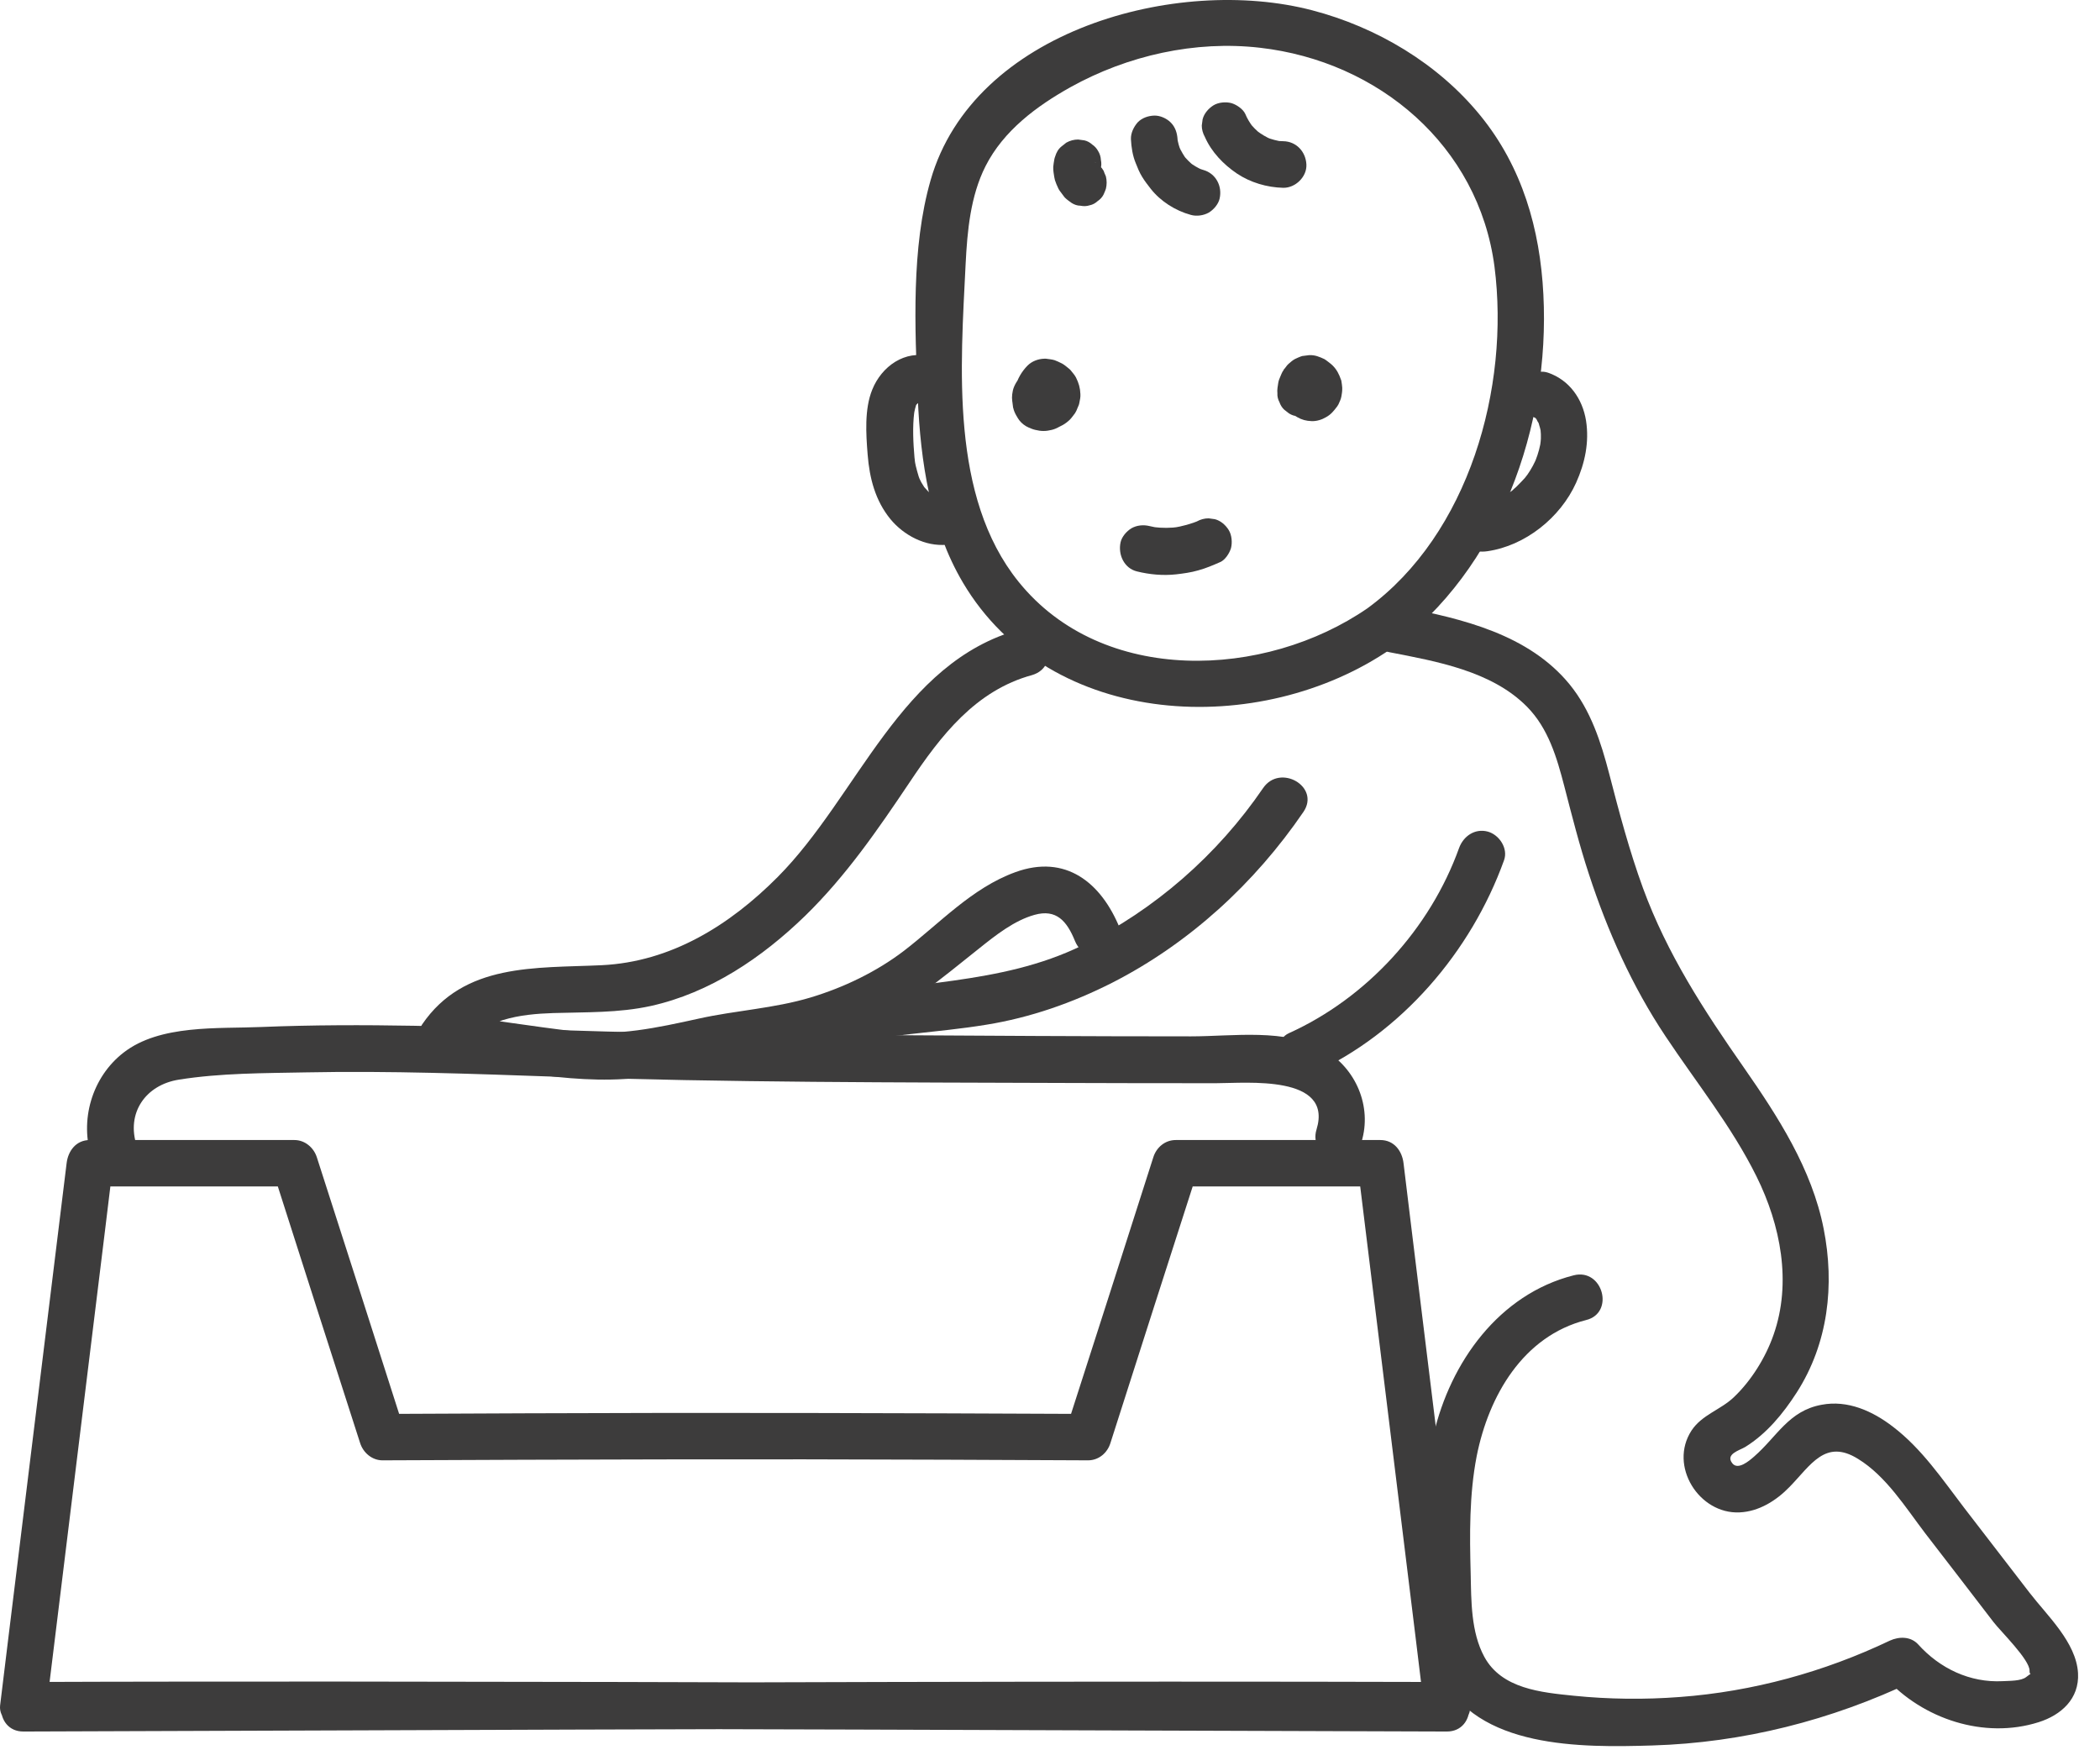 <svg width="84" height="70" viewBox="0 0 84 70" fill="none" xmlns="http://www.w3.org/2000/svg">
<g clip-path="url(#clip0_354_773)">
<path d="M57.874 67.377C43.1 67.327 28.334 67.261 13.56 67.252C9.351 67.252 5.15 67.252 0.941 67.269C1.255 67.585 1.562 67.893 1.869 68.201C2.648 61.883 3.418 55.557 4.197 49.24C4.305 48.332 4.421 47.425 4.528 46.518C4.214 46.834 3.907 47.142 3.6 47.45C6.327 47.45 9.061 47.45 11.787 47.45C11.489 47.217 11.19 46.992 10.892 46.759C12.06 50.413 13.229 54.067 14.405 57.713C14.53 58.105 14.886 58.404 15.3 58.404C22.799 58.371 30.298 58.346 37.797 58.379C39.703 58.388 41.617 58.396 43.522 58.404C43.945 58.404 44.293 58.113 44.417 57.713C45.586 54.059 46.754 50.405 47.93 46.759C47.632 46.992 47.334 47.217 47.035 47.45C49.762 47.45 52.496 47.45 55.222 47.45C54.907 47.134 54.601 46.826 54.294 46.518C55.073 52.836 55.844 59.162 56.623 65.479C56.73 66.387 56.846 67.294 56.954 68.201C57.269 67.885 57.575 67.577 57.882 67.269C43.067 67.227 28.243 67.286 13.428 67.336C9.268 67.352 5.108 67.361 0.941 67.377C-0.261 67.377 -0.261 69.258 0.941 69.25C15.714 69.2 30.48 69.134 45.254 69.125C49.463 69.125 53.664 69.125 57.874 69.142C58.329 69.142 58.868 68.709 58.802 68.21C58.023 61.892 57.252 55.566 56.473 49.248C56.366 48.341 56.249 47.433 56.142 46.526C56.084 46.027 55.761 45.594 55.214 45.594C52.488 45.594 49.753 45.594 47.027 45.594C46.605 45.594 46.257 45.885 46.132 46.285C44.964 49.939 43.796 53.593 42.619 57.239C42.917 57.006 43.216 56.781 43.514 56.548C36.015 56.515 28.516 56.49 21.018 56.523C19.112 56.531 17.198 56.54 15.292 56.548C15.59 56.781 15.889 57.006 16.187 57.239C15.018 53.585 13.85 49.931 12.674 46.285C12.549 45.893 12.193 45.594 11.779 45.594C9.053 45.594 6.318 45.594 3.592 45.594C3.045 45.594 2.722 46.027 2.664 46.526C1.885 52.844 1.115 59.17 0.336 65.488C0.228 66.395 0.112 67.302 0.004 68.21C-0.054 68.709 0.485 69.15 0.932 69.142C15.748 69.1 30.571 69.159 45.387 69.209C49.546 69.225 53.706 69.233 57.874 69.25C59.075 69.25 59.075 67.377 57.874 67.377Z" fill="#3D3C3C"/>
<path d="M5.473 45.835C5.034 44.511 5.829 43.387 7.155 43.179C8.821 42.913 10.569 42.921 12.251 42.888C15.59 42.821 18.93 42.946 22.269 43.063C29.088 43.296 35.924 43.288 42.743 43.312C44.716 43.321 46.688 43.321 48.66 43.321C49.853 43.321 53.333 42.971 52.662 45.169C52.306 46.326 54.112 46.817 54.46 45.668C54.891 44.253 54.236 42.721 52.96 41.989C51.427 41.115 49.323 41.448 47.641 41.448C43.498 41.448 39.346 41.423 35.203 41.398C31.027 41.365 26.851 41.348 22.675 41.207C18.607 41.065 14.53 40.907 10.461 41.073C8.721 41.148 6.401 40.965 4.943 42.097C3.675 43.079 3.17 44.811 3.675 46.334C4.056 47.466 5.863 46.983 5.473 45.835Z" fill="#3D3C3C"/>
<path d="M54.7 24.326C50.607 27.148 44.102 27.439 40.738 23.261C37.996 19.856 38.426 14.646 38.625 10.559C38.692 9.235 38.816 7.845 39.421 6.646C40.142 5.223 41.468 4.241 42.826 3.483C45.105 2.218 47.806 1.611 50.4 1.91C55.139 2.451 59.141 5.822 59.779 10.659C60.401 15.503 58.76 21.355 54.7 24.326C53.739 25.026 54.667 26.657 55.645 25.941C59.987 22.77 62.008 17.043 61.735 11.774C61.602 9.16 60.89 6.68 59.216 4.624C57.517 2.535 55.065 1.086 52.488 0.412C47.077 -1.003 38.94 1.219 37.225 7.204C36.446 9.909 36.595 13.114 36.711 15.911C36.819 18.45 37.209 21.088 38.518 23.302C42.006 29.196 50.425 29.545 55.653 25.941C56.623 25.267 55.686 23.644 54.7 24.326Z" fill="#3D3C3C"/>
<path d="M45.478 22.853C45.983 22.978 46.522 23.028 47.044 22.97C47.342 22.936 47.64 22.895 47.93 22.811C48.237 22.728 48.527 22.603 48.809 22.479C49.008 22.395 49.181 22.121 49.24 21.921C49.297 21.696 49.273 21.396 49.148 21.197C49.024 20.997 48.825 20.822 48.593 20.764C48.51 20.756 48.428 20.739 48.345 20.73C48.179 20.73 48.022 20.772 47.872 20.855C47.839 20.872 47.806 20.88 47.781 20.897C47.856 20.864 47.93 20.83 48.005 20.805C47.657 20.947 47.292 21.055 46.919 21.105C47.002 21.097 47.085 21.08 47.168 21.072C46.828 21.122 46.489 21.122 46.141 21.08C46.223 21.088 46.306 21.105 46.389 21.113C46.248 21.097 46.116 21.072 45.975 21.038C45.735 20.98 45.469 21.005 45.254 21.13C45.063 21.247 44.873 21.463 44.823 21.688C44.715 22.179 44.964 22.728 45.478 22.853Z" fill="#3D3C3C"/>
<path d="M45.237 5.564C45.254 5.889 45.304 6.222 45.428 6.521C45.503 6.713 45.577 6.896 45.685 7.071C45.784 7.237 45.909 7.395 46.025 7.545C46.422 8.053 47.019 8.427 47.632 8.594C47.864 8.661 48.146 8.619 48.353 8.502C48.544 8.386 48.734 8.169 48.784 7.945C48.9 7.445 48.635 6.937 48.129 6.796C48.038 6.771 47.955 6.738 47.873 6.704C47.947 6.738 48.022 6.771 48.096 6.796C47.906 6.713 47.74 6.613 47.574 6.488C47.64 6.538 47.699 6.588 47.765 6.638C47.599 6.505 47.45 6.355 47.317 6.188C47.367 6.255 47.417 6.313 47.466 6.38C47.342 6.213 47.243 6.039 47.16 5.855C47.193 5.93 47.226 6.005 47.251 6.08C47.168 5.889 47.118 5.697 47.085 5.497C47.094 5.581 47.11 5.664 47.118 5.747C47.11 5.689 47.102 5.622 47.102 5.564C47.085 5.314 47.011 5.081 46.828 4.898C46.663 4.732 46.398 4.615 46.166 4.623C45.925 4.632 45.677 4.715 45.503 4.898C45.353 5.073 45.229 5.314 45.237 5.564Z" fill="#3D3C3C"/>
<path d="M48.196 5.48C48.461 6.08 48.933 6.571 49.472 6.937C50.019 7.303 50.681 7.495 51.328 7.511C51.816 7.52 52.281 7.07 52.256 6.579C52.231 6.063 51.85 5.655 51.328 5.647C51.237 5.647 51.145 5.639 51.054 5.63C51.137 5.639 51.22 5.655 51.303 5.664C51.079 5.63 50.855 5.572 50.648 5.489C50.723 5.522 50.797 5.555 50.872 5.58C50.648 5.489 50.449 5.364 50.259 5.222C50.325 5.272 50.383 5.322 50.449 5.372C50.267 5.231 50.11 5.073 49.969 4.889C50.019 4.956 50.068 5.014 50.118 5.081C49.994 4.914 49.886 4.74 49.811 4.556C49.72 4.357 49.455 4.182 49.256 4.124C49.032 4.065 48.734 4.09 48.535 4.215C48.337 4.34 48.162 4.54 48.104 4.773C48.096 4.856 48.08 4.939 48.071 5.023C48.071 5.172 48.113 5.331 48.196 5.48Z" fill="#3D3C3C"/>
<path d="M42.238 15.594C42.23 15.578 42.221 15.569 42.213 15.553C42.246 15.628 42.279 15.703 42.304 15.777C42.296 15.761 42.296 15.744 42.288 15.727C42.296 15.811 42.313 15.894 42.321 15.977C42.321 15.961 42.321 15.944 42.321 15.919C42.313 16.002 42.296 16.085 42.288 16.169C42.288 16.144 42.296 16.119 42.313 16.094C42.279 16.169 42.246 16.244 42.221 16.319C42.23 16.294 42.246 16.269 42.263 16.252C42.213 16.319 42.163 16.377 42.114 16.443C42.13 16.427 42.147 16.41 42.163 16.393C42.097 16.443 42.039 16.493 41.973 16.543C41.989 16.527 42.006 16.518 42.031 16.51C41.956 16.543 41.882 16.576 41.807 16.602C41.824 16.593 41.84 16.593 41.857 16.585C41.774 16.593 41.691 16.61 41.608 16.618C41.625 16.618 41.641 16.618 41.666 16.618C41.583 16.61 41.501 16.593 41.418 16.585C41.426 16.585 41.434 16.585 41.434 16.593C41.36 16.56 41.285 16.526 41.211 16.502C41.227 16.51 41.244 16.518 41.26 16.527C41.194 16.477 41.136 16.427 41.07 16.377C41.086 16.393 41.103 16.402 41.111 16.418C41.061 16.352 41.012 16.294 40.962 16.227C40.97 16.244 40.978 16.26 40.987 16.277C40.954 16.202 40.92 16.127 40.896 16.052C40.904 16.077 40.912 16.094 40.912 16.119C40.904 16.035 40.887 15.952 40.879 15.869C40.879 15.902 40.879 15.936 40.879 15.969C40.887 15.886 40.904 15.802 40.912 15.719C40.904 15.752 40.896 15.794 40.879 15.827C40.912 15.752 40.945 15.678 40.97 15.603C40.954 15.636 40.937 15.661 40.92 15.686C40.97 15.619 41.02 15.561 41.07 15.495C41.053 15.519 41.036 15.536 41.012 15.553C41.078 15.503 41.136 15.453 41.202 15.403C41.186 15.419 41.169 15.428 41.144 15.436C41.219 15.403 41.293 15.37 41.368 15.345C41.351 15.353 41.335 15.353 41.31 15.361C41.393 15.353 41.476 15.336 41.559 15.328C41.542 15.328 41.525 15.328 41.509 15.328C41.592 15.336 41.675 15.353 41.757 15.361C41.749 15.361 41.733 15.353 41.724 15.353C41.94 15.569 42.155 15.786 42.379 16.011C42.371 15.977 42.362 15.944 42.362 15.911C42.371 15.994 42.387 16.077 42.395 16.16C42.387 16.069 42.387 15.977 42.395 15.894C42.387 15.977 42.371 16.06 42.362 16.144C42.379 16.052 42.395 15.969 42.428 15.886C42.395 15.961 42.362 16.035 42.337 16.11C42.371 16.027 42.42 15.952 42.47 15.877C42.42 15.944 42.371 16.002 42.321 16.069C42.346 16.035 42.371 16.011 42.404 15.977C42.18 16.069 41.965 16.16 41.741 16.252C41.766 16.252 41.799 16.252 41.824 16.252C41.741 16.244 41.658 16.227 41.575 16.219C41.617 16.227 41.658 16.235 41.691 16.252C41.617 16.219 41.542 16.185 41.467 16.16C41.509 16.177 41.55 16.202 41.583 16.235C41.517 16.185 41.459 16.135 41.393 16.085C41.426 16.119 41.459 16.144 41.492 16.185C41.443 16.119 41.393 16.06 41.343 15.994C41.368 16.027 41.385 16.06 41.409 16.102C41.376 16.027 41.343 15.952 41.318 15.877C41.335 15.919 41.343 15.952 41.351 15.994C41.343 15.911 41.327 15.827 41.318 15.744C41.327 15.777 41.327 15.819 41.318 15.852C41.327 15.769 41.343 15.686 41.351 15.603C41.343 15.653 41.335 15.694 41.318 15.736C41.351 15.661 41.385 15.586 41.409 15.511C41.393 15.553 41.368 15.586 41.343 15.619C41.393 15.553 41.443 15.495 41.492 15.428C41.467 15.461 41.434 15.495 41.393 15.528C41.459 15.478 41.517 15.428 41.583 15.378C41.55 15.403 41.509 15.428 41.467 15.444C41.542 15.411 41.617 15.378 41.691 15.353C41.658 15.37 41.625 15.378 41.583 15.386C41.666 15.378 41.749 15.361 41.832 15.353C41.824 15.353 41.815 15.353 41.807 15.353C41.89 15.361 41.973 15.378 42.056 15.386C42.031 15.378 42.006 15.378 41.989 15.37C42.064 15.403 42.139 15.436 42.213 15.461C42.188 15.453 42.163 15.436 42.147 15.419C42.213 15.469 42.271 15.519 42.337 15.569C42.321 15.553 42.296 15.536 42.279 15.511C42.329 15.578 42.379 15.636 42.428 15.703C42.404 15.678 42.387 15.644 42.379 15.611C42.412 15.686 42.445 15.761 42.47 15.836C42.453 15.794 42.445 15.752 42.437 15.711C42.445 15.794 42.462 15.877 42.47 15.961C42.462 15.911 42.462 15.861 42.47 15.811C42.462 15.894 42.445 15.977 42.437 16.06C42.445 16.019 42.453 15.977 42.47 15.936C42.437 16.011 42.404 16.085 42.379 16.16C42.395 16.127 42.412 16.094 42.428 16.069C42.379 16.135 42.329 16.194 42.279 16.26C42.296 16.235 42.313 16.219 42.337 16.202C42.271 16.252 42.213 16.302 42.147 16.352C42.163 16.335 42.188 16.327 42.213 16.31C42.139 16.343 42.064 16.377 41.989 16.402C42.014 16.393 42.039 16.385 42.064 16.377C41.981 16.385 41.898 16.402 41.815 16.41H41.824C41.559 16.252 41.285 16.102 41.02 15.944C41.053 15.994 41.078 16.044 41.103 16.102C41.07 16.027 41.036 15.952 41.012 15.877C41.045 15.961 41.07 16.052 41.086 16.144C41.078 16.06 41.061 15.977 41.053 15.894C41.061 15.977 41.061 16.069 41.053 16.152C41.061 16.069 41.078 15.986 41.086 15.902C41.086 15.919 41.078 15.936 41.078 15.952C41.161 15.811 41.235 15.678 41.318 15.536C41.31 15.544 41.293 15.561 41.285 15.569C41.351 15.519 41.409 15.469 41.476 15.419C41.459 15.436 41.434 15.444 41.418 15.453C41.492 15.419 41.567 15.386 41.641 15.361C41.608 15.37 41.583 15.378 41.55 15.386C41.633 15.378 41.716 15.361 41.799 15.353C41.766 15.353 41.733 15.353 41.708 15.353C41.791 15.361 41.873 15.378 41.956 15.386C41.923 15.378 41.898 15.37 41.865 15.361C41.94 15.395 42.014 15.428 42.089 15.453C42.064 15.444 42.039 15.428 42.014 15.411C42.081 15.461 42.139 15.511 42.205 15.561C42.188 15.544 42.172 15.528 42.155 15.511C42.205 15.578 42.255 15.636 42.304 15.703C42.288 15.686 42.279 15.661 42.271 15.644C42.304 15.719 42.337 15.794 42.362 15.869C42.354 15.844 42.346 15.819 42.337 15.786C42.346 15.869 42.362 15.952 42.371 16.035C42.371 16.011 42.371 15.977 42.371 15.952C42.362 16.035 42.346 16.119 42.337 16.202C42.346 16.169 42.354 16.144 42.362 16.11C42.329 16.185 42.296 16.26 42.271 16.335C42.288 16.302 42.296 16.277 42.321 16.252C42.271 16.319 42.221 16.377 42.172 16.443C42.188 16.418 42.205 16.402 42.23 16.385C42.163 16.435 42.105 16.485 42.039 16.535C42.056 16.518 42.081 16.51 42.097 16.502C42.023 16.535 41.948 16.568 41.873 16.593C41.89 16.585 41.907 16.585 41.915 16.576C42.039 16.552 42.139 16.493 42.23 16.41C42.329 16.343 42.412 16.26 42.47 16.144C42.536 16.035 42.578 15.919 42.578 15.794C42.603 15.669 42.602 15.544 42.561 15.419C42.487 15.195 42.346 14.978 42.13 14.862C41.907 14.745 41.658 14.704 41.409 14.77C41.393 14.779 41.376 14.779 41.368 14.787C41.285 14.82 41.194 14.854 41.111 14.895C41.02 14.953 40.929 15.02 40.862 15.095C40.796 15.161 40.746 15.236 40.697 15.311C40.688 15.328 40.68 15.336 40.672 15.353C40.664 15.37 40.655 15.378 40.647 15.395C40.606 15.478 40.564 15.569 40.539 15.661C40.539 15.678 40.531 15.686 40.531 15.703C40.514 15.794 40.498 15.894 40.49 15.986C40.49 16.002 40.49 16.019 40.49 16.035C40.498 16.119 40.514 16.219 40.523 16.294C40.523 16.302 40.523 16.31 40.531 16.319C40.572 16.51 40.705 16.743 40.854 16.876C41.012 17.026 41.194 17.142 41.409 17.192C41.641 17.251 41.84 17.251 42.072 17.192C42.279 17.142 42.478 17.018 42.627 16.876C42.669 16.834 42.752 16.726 42.785 16.676C42.851 16.576 42.868 16.527 42.884 16.435C42.901 16.335 42.917 16.235 42.926 16.135C42.934 16.085 42.934 16.044 42.934 15.994C42.934 15.869 42.909 15.736 42.892 15.611C42.884 15.561 42.876 15.511 42.859 15.469C42.826 15.353 42.768 15.236 42.718 15.12C42.694 15.07 42.669 15.028 42.644 14.987C42.561 14.845 42.453 14.737 42.313 14.654C42.163 14.57 42.014 14.529 41.84 14.529C41.608 14.554 41.451 14.57 41.244 14.695C41.235 14.704 41.227 14.704 41.219 14.712C41.153 14.762 41.07 14.82 41.012 14.879C40.962 14.92 40.929 14.978 40.896 15.02C40.862 15.07 40.813 15.112 40.788 15.17C40.738 15.261 40.697 15.361 40.664 15.453C40.655 15.478 40.647 15.495 40.647 15.519C40.622 15.619 40.614 15.727 40.606 15.836C40.606 15.861 40.606 15.886 40.606 15.911C40.614 16.019 40.63 16.119 40.647 16.227C40.655 16.252 40.655 16.277 40.664 16.294C40.697 16.393 40.738 16.485 40.788 16.576C40.846 16.685 40.92 16.785 41.02 16.868C41.086 16.926 41.169 17.001 41.252 17.043C41.293 17.068 41.351 17.084 41.393 17.101C41.434 17.118 41.492 17.142 41.542 17.159C41.55 17.159 41.567 17.168 41.575 17.168C41.65 17.184 41.757 17.201 41.84 17.201H41.849C41.931 17.192 42.014 17.176 42.105 17.168C42.139 17.159 42.18 17.151 42.213 17.134C42.437 17.051 42.611 16.959 42.793 16.785C42.868 16.71 42.934 16.61 43 16.527C43.042 16.46 43.075 16.393 43.1 16.319C43.125 16.252 43.166 16.185 43.174 16.11C43.199 15.994 43.224 15.877 43.216 15.761C43.207 15.511 43.149 15.32 43.042 15.103C42.992 15.003 42.909 14.912 42.843 14.829C42.818 14.795 42.793 14.77 42.76 14.745C42.677 14.679 42.594 14.604 42.495 14.546C42.478 14.537 42.462 14.529 42.445 14.521C42.362 14.479 42.271 14.437 42.18 14.404C42.072 14.371 41.94 14.362 41.84 14.346C41.824 14.346 41.807 14.346 41.791 14.346C41.782 14.346 41.774 14.346 41.766 14.346C41.525 14.354 41.277 14.446 41.103 14.62C40.871 14.854 40.697 15.153 40.614 15.469C40.606 15.511 40.589 15.553 40.589 15.603C40.572 15.727 40.548 15.852 40.548 15.977C40.548 16.019 40.548 16.069 40.556 16.11C40.572 16.235 40.581 16.36 40.614 16.485C40.688 16.801 40.962 17.059 41.269 17.142C41.368 17.168 41.476 17.184 41.583 17.184C41.592 17.184 41.592 17.184 41.6 17.184C41.666 17.184 41.791 17.159 41.857 17.151C41.873 17.151 41.882 17.142 41.89 17.142C41.981 17.109 42.081 17.076 42.163 17.026C42.205 17.001 42.246 16.959 42.279 16.934C42.321 16.91 42.362 16.876 42.395 16.834C42.487 16.743 42.569 16.643 42.619 16.527C42.727 16.294 42.76 16.185 42.777 15.927C42.785 15.802 42.768 15.661 42.727 15.544C42.702 15.469 42.661 15.37 42.627 15.303C42.619 15.295 42.619 15.286 42.611 15.27C42.561 15.187 42.495 15.095 42.42 15.028C42.346 14.962 42.271 14.895 42.18 14.845C42.147 14.829 41.981 14.762 41.956 14.745C41.915 14.729 41.857 14.729 41.815 14.729C41.757 14.72 41.699 14.704 41.65 14.712C41.575 14.712 41.459 14.737 41.393 14.745C41.385 14.745 41.376 14.745 41.368 14.754C41.36 14.754 41.351 14.762 41.343 14.762C41.277 14.787 41.177 14.829 41.111 14.862C41.012 14.912 40.929 14.987 40.846 15.053C40.697 15.187 40.556 15.428 40.514 15.619C40.465 15.852 40.473 15.969 40.514 16.194C40.514 16.21 40.523 16.227 40.531 16.244C40.556 16.31 40.597 16.418 40.63 16.477C40.639 16.485 40.639 16.493 40.647 16.51C40.705 16.618 40.788 16.71 40.887 16.776C40.978 16.86 41.086 16.918 41.202 16.943C41.327 16.984 41.451 16.984 41.575 16.959C41.699 16.951 41.815 16.918 41.923 16.851C42.122 16.726 42.296 16.526 42.354 16.294C42.362 16.21 42.379 16.127 42.387 16.044C42.362 15.894 42.321 15.736 42.238 15.594Z" fill="#3D3C3C"/>
<path d="M51.676 15.552C51.684 15.569 51.684 15.594 51.684 15.611C51.676 15.527 51.659 15.444 51.651 15.361C51.659 15.394 51.659 15.427 51.651 15.461C51.659 15.377 51.676 15.294 51.684 15.211C51.684 15.236 51.676 15.261 51.659 15.294C51.692 15.219 51.725 15.144 51.75 15.069C51.742 15.094 51.725 15.111 51.717 15.128C51.767 15.061 51.816 15.003 51.866 14.936C51.85 14.961 51.833 14.978 51.808 14.995C51.874 14.944 51.932 14.895 51.999 14.845C51.974 14.861 51.949 14.878 51.924 14.886C51.999 14.853 52.073 14.82 52.148 14.795C52.106 14.811 52.073 14.82 52.032 14.828C52.115 14.82 52.198 14.803 52.281 14.795C52.231 14.803 52.189 14.803 52.14 14.795C52.222 14.803 52.305 14.82 52.388 14.828C52.355 14.82 52.33 14.82 52.305 14.811C52.14 14.77 51.974 14.77 51.808 14.811C51.651 14.853 51.51 14.936 51.394 15.053C51.46 15.003 51.518 14.953 51.584 14.903C51.659 14.87 51.734 14.836 51.808 14.811C51.974 14.811 52.14 14.811 52.305 14.811C52.488 14.953 52.678 15.094 52.861 15.244C52.894 15.319 52.927 15.394 52.952 15.469C52.96 15.552 52.977 15.635 52.985 15.719C52.977 15.802 52.96 15.885 52.952 15.968C52.96 15.91 52.993 15.844 53.01 15.794C53.026 15.744 53.043 15.694 53.059 15.644C53.101 15.519 53.101 15.394 53.076 15.269C53.068 15.144 53.035 15.028 52.968 14.92C52.919 14.853 52.869 14.795 52.819 14.728C52.736 14.637 52.637 14.57 52.521 14.537C52.446 14.495 52.372 14.47 52.289 14.47C52.164 14.445 52.04 14.445 51.916 14.487C51.841 14.52 51.767 14.553 51.692 14.578C51.551 14.662 51.444 14.77 51.361 14.911V14.92C51.319 14.995 51.294 15.078 51.261 15.153C51.253 15.169 51.253 15.178 51.245 15.194C51.228 15.236 51.212 15.277 51.203 15.311C51.187 15.352 51.178 15.386 51.162 15.427C51.154 15.444 51.145 15.469 51.145 15.486C51.758 15.569 52.363 15.652 52.977 15.735C52.968 15.685 52.968 15.644 52.977 15.594C52.968 15.677 52.952 15.76 52.943 15.844C52.952 15.785 52.968 15.727 52.993 15.669C52.96 15.744 52.927 15.819 52.902 15.893C52.919 15.844 52.943 15.802 52.977 15.76C52.927 15.827 52.877 15.885 52.827 15.952C52.852 15.927 52.877 15.902 52.902 15.877C52.836 15.927 52.778 15.977 52.711 16.027C52.736 16.01 52.753 15.993 52.778 15.985C52.703 16.018 52.629 16.052 52.554 16.077C52.579 16.068 52.604 16.06 52.62 16.06C52.537 16.068 52.455 16.085 52.372 16.093C52.388 16.093 52.413 16.093 52.43 16.093C52.347 16.085 52.264 16.068 52.181 16.06C52.206 16.06 52.239 16.068 52.264 16.085C52.189 16.052 52.115 16.018 52.04 15.993C52.073 16.01 52.106 16.027 52.131 16.052C52.065 16.002 52.007 15.952 51.941 15.902C51.974 15.927 52.007 15.952 52.032 15.985C51.982 15.918 51.932 15.86 51.883 15.794C51.899 15.819 51.916 15.844 51.932 15.877C51.899 15.802 51.866 15.727 51.841 15.652C51.858 15.685 51.866 15.719 51.874 15.752C51.866 15.669 51.85 15.585 51.841 15.502C51.85 15.536 51.85 15.569 51.841 15.611C51.85 15.527 51.866 15.444 51.874 15.361C51.866 15.386 51.866 15.419 51.85 15.444C51.883 15.369 51.916 15.294 51.941 15.219C51.924 15.252 51.908 15.286 51.883 15.311C51.932 15.244 51.982 15.186 52.032 15.119C52.007 15.144 51.99 15.169 51.957 15.194C52.024 15.144 52.082 15.094 52.148 15.044C52.131 15.061 52.106 15.069 52.09 15.078C52.164 15.044 52.239 15.011 52.314 14.986C52.297 14.995 52.281 14.995 52.256 15.003C52.339 14.995 52.421 14.978 52.504 14.97C52.488 14.97 52.471 14.97 52.455 14.97C52.537 14.978 52.62 14.995 52.703 15.003C52.686 15.003 52.662 14.995 52.645 14.986C52.72 15.02 52.794 15.053 52.869 15.078C52.844 15.069 52.827 15.053 52.803 15.036C52.869 15.086 52.927 15.136 52.993 15.186C52.968 15.161 52.943 15.136 52.919 15.111C52.968 15.178 53.018 15.236 53.068 15.303C53.035 15.261 53.01 15.219 52.993 15.169C53.026 15.244 53.059 15.319 53.084 15.394C53.068 15.344 53.051 15.294 53.043 15.244C53.051 15.327 53.068 15.411 53.076 15.494C53.068 15.444 53.068 15.402 53.076 15.352C53.068 15.436 53.051 15.519 53.043 15.602C53.051 15.569 53.059 15.536 53.068 15.494C52.852 15.71 52.637 15.927 52.413 16.151C52.438 16.143 52.463 16.143 52.488 16.135C52.405 16.143 52.322 16.16 52.239 16.168C52.289 16.16 52.33 16.16 52.38 16.168C52.297 16.16 52.214 16.143 52.131 16.135C52.181 16.143 52.231 16.16 52.281 16.177C52.206 16.143 52.131 16.11 52.057 16.085C52.073 16.093 52.09 16.102 52.098 16.11C52.206 16.177 52.322 16.218 52.446 16.218C52.571 16.243 52.695 16.243 52.819 16.201C52.943 16.177 53.043 16.118 53.134 16.035C53.233 15.968 53.316 15.885 53.374 15.769C53.407 15.694 53.441 15.619 53.465 15.544C53.507 15.377 53.507 15.211 53.465 15.044C53.432 14.97 53.399 14.895 53.374 14.82C53.291 14.678 53.184 14.57 53.043 14.487C52.935 14.437 52.827 14.387 52.72 14.354C52.604 14.32 52.471 14.312 52.363 14.295C52.322 14.295 52.289 14.295 52.247 14.295C52.148 14.304 52.048 14.32 51.949 14.337C51.941 14.337 51.932 14.337 51.924 14.345C51.841 14.362 51.767 14.395 51.692 14.445C51.584 14.503 51.493 14.587 51.427 14.687C51.402 14.72 51.377 14.753 51.352 14.778C51.319 14.853 51.286 14.928 51.253 15.011C51.253 15.02 51.253 15.02 51.245 15.028C51.236 15.036 51.236 15.053 51.236 15.061C51.212 15.169 51.195 15.277 51.195 15.386C51.195 15.411 51.195 15.436 51.195 15.452C51.203 15.56 51.22 15.669 51.236 15.777C51.261 15.902 51.328 16.027 51.377 16.143C51.427 16.251 51.526 16.36 51.601 16.451C51.618 16.468 51.634 16.484 51.651 16.501C51.725 16.568 51.8 16.634 51.891 16.684C52.082 16.792 52.247 16.834 52.463 16.842C52.662 16.851 52.877 16.784 53.043 16.684C53.25 16.568 53.349 16.435 53.49 16.251C53.507 16.226 53.523 16.201 53.54 16.168C53.581 16.077 53.639 15.96 53.656 15.852C53.672 15.76 53.689 15.66 53.689 15.569C53.689 15.552 53.689 15.544 53.689 15.527C53.689 15.519 53.689 15.511 53.689 15.502C53.681 15.419 53.672 15.327 53.656 15.244C53.656 15.228 53.648 15.203 53.639 15.186C53.565 14.97 53.474 14.786 53.308 14.62C53.233 14.545 53.126 14.47 53.051 14.412C53.026 14.395 53.001 14.379 52.977 14.362C52.778 14.27 52.604 14.195 52.38 14.204C52.372 14.204 52.363 14.204 52.363 14.204C52.289 14.212 52.181 14.229 52.106 14.237C52.098 14.237 52.082 14.237 52.073 14.245C52.065 14.245 52.048 14.254 52.04 14.254C51.974 14.279 51.874 14.32 51.808 14.354C51.8 14.354 51.8 14.362 51.792 14.362C51.7 14.412 51.617 14.487 51.543 14.553C51.526 14.57 51.51 14.587 51.493 14.612C51.427 14.695 51.361 14.77 51.303 14.861C51.27 14.92 51.245 14.986 51.22 15.044C51.178 15.136 51.145 15.219 51.129 15.319C51.112 15.436 51.079 15.594 51.096 15.727C51.087 15.852 51.12 15.977 51.178 16.085C51.22 16.201 51.278 16.301 51.369 16.385C51.435 16.435 51.493 16.484 51.56 16.534C51.667 16.601 51.783 16.643 51.908 16.643C51.99 16.668 52.073 16.668 52.156 16.643C52.281 16.634 52.397 16.601 52.504 16.534C52.571 16.484 52.629 16.435 52.695 16.385C52.811 16.268 52.894 16.127 52.935 15.968C52.935 15.952 52.943 15.935 52.952 15.918C52.968 15.885 52.977 15.844 52.993 15.81C53.018 15.744 53.035 15.685 53.068 15.619C53.035 15.694 53.001 15.769 52.977 15.844V15.835C52.405 15.594 51.841 15.352 51.27 15.111C51.245 15.178 51.22 15.252 51.195 15.319C51.187 15.352 51.17 15.394 51.162 15.427C51.104 15.669 51.112 15.943 51.253 16.16C51.303 16.226 51.352 16.285 51.402 16.351C51.518 16.468 51.659 16.551 51.816 16.593C52.007 16.643 52.032 16.634 52.189 16.609C52.347 16.584 52.372 16.593 52.537 16.501C52.604 16.459 52.678 16.418 52.728 16.351C52.43 16.435 52.123 16.509 51.825 16.593C51.841 16.601 51.866 16.601 51.883 16.609C51.982 16.626 52.082 16.643 52.173 16.651C52.206 16.651 52.247 16.651 52.281 16.651C52.388 16.643 52.521 16.634 52.629 16.593C52.736 16.559 52.844 16.518 52.943 16.459C53.035 16.401 53.134 16.335 53.2 16.251C53.358 16.068 53.399 15.985 53.482 15.76C53.49 15.744 53.49 15.727 53.498 15.71C53.515 15.611 53.532 15.511 53.54 15.402C53.54 15.386 53.54 15.361 53.54 15.344C53.532 15.244 53.515 15.128 53.49 15.028C53.465 14.903 53.407 14.803 53.325 14.711C53.258 14.612 53.175 14.528 53.059 14.47C52.952 14.403 52.836 14.362 52.711 14.362C52.587 14.337 52.463 14.337 52.339 14.379C52.264 14.412 52.189 14.445 52.115 14.47C51.974 14.553 51.866 14.662 51.783 14.803C51.75 14.878 51.717 14.953 51.692 15.028C51.634 15.228 51.634 15.386 51.676 15.552Z" fill="#3D3C3C"/>
<path d="M62.945 51.005C59.962 51.762 58.015 54.476 57.343 57.381C56.954 59.079 56.904 60.827 56.946 62.558C56.979 64.032 56.987 65.605 57.633 66.962C59.05 69.95 63.276 69.892 66.085 69.808C69.714 69.7 73.252 68.801 76.534 67.236C76.161 67.186 75.78 67.136 75.407 67.087C76.907 68.751 79.368 69.567 81.547 68.876C82.442 68.593 83.179 67.944 83.121 66.912C83.047 65.68 81.886 64.614 81.182 63.699C80.312 62.567 79.442 61.435 78.572 60.311C77.694 59.162 76.873 57.939 75.713 57.056C74.901 56.432 73.907 55.983 72.863 56.182C71.546 56.424 71.09 57.447 70.162 58.255C69.971 58.422 69.516 58.813 69.292 58.521C69.002 58.155 69.582 58.005 69.805 57.872C70.667 57.339 71.322 56.54 71.869 55.691C73.128 53.727 73.393 51.396 72.946 49.14C72.474 46.751 71.123 44.662 69.756 42.698C68.157 40.409 66.69 38.161 65.721 35.523C65.174 34.024 64.768 32.493 64.37 30.953C64.038 29.679 63.632 28.414 62.787 27.374C61.147 25.368 58.487 24.743 56.067 24.277C54.899 24.052 54.394 25.859 55.57 26.083C57.459 26.45 59.663 26.833 61.08 28.264C61.934 29.13 62.273 30.295 62.572 31.444C62.878 32.626 63.177 33.808 63.558 34.965C64.304 37.246 65.29 39.452 66.624 41.449C67.858 43.305 69.267 45.045 70.261 47.051C71.222 48.991 71.678 51.296 70.941 53.386C70.626 54.293 70.046 55.225 69.35 55.883C68.828 56.382 68.074 56.582 67.659 57.215C66.74 58.63 67.966 60.561 69.582 60.486C70.361 60.452 71.057 60.011 71.587 59.462C72.432 58.596 73.012 57.531 74.321 58.346C75.448 59.037 76.219 60.286 77.006 61.318C77.918 62.5 78.829 63.682 79.74 64.872C80.022 65.239 81.199 66.387 81.182 66.82C81.174 67.128 81.464 66.737 81.049 67.07C80.842 67.236 80.37 67.22 80.105 67.236C78.796 67.303 77.594 66.729 76.724 65.763C76.426 65.439 75.962 65.447 75.597 65.613C72.962 66.87 70.104 67.653 67.195 67.869C65.787 67.977 64.362 67.961 62.953 67.819C61.652 67.686 60.069 67.544 59.373 66.263C58.835 65.272 58.851 64.023 58.827 62.933C58.785 61.368 58.769 59.778 59.067 58.238C59.547 55.825 60.923 53.435 63.442 52.794C64.602 52.512 64.113 50.705 62.945 51.005Z" fill="#3D3C3C"/>
<path d="M40.788 25.176C36.015 26.482 34.333 31.826 31.11 35.072C29.188 37.004 26.843 38.469 24.067 38.602C21.424 38.727 18.565 38.502 16.883 40.974C16.576 41.432 16.858 42.273 17.438 42.348C20.247 42.739 23.213 43.488 26.047 43.038C27.514 42.805 28.931 42.364 30.406 42.181C31.773 42.015 33.057 41.707 34.333 41.174C36.222 40.375 37.606 39.168 39.181 37.919C39.827 37.403 40.572 36.812 41.385 36.587C42.255 36.346 42.677 36.837 43 37.636C43.448 38.735 45.246 38.261 44.798 37.137C44.053 35.297 42.627 34.149 40.614 34.881C38.874 35.514 37.598 36.92 36.156 38.028C35.054 38.868 33.753 39.492 32.427 39.892C30.961 40.333 29.428 40.408 27.936 40.741C26.271 41.107 24.705 41.449 22.99 41.249C21.299 41.049 19.617 40.783 17.935 40.55C18.117 41.008 18.308 41.465 18.49 41.923C19.294 40.749 20.827 40.558 22.128 40.516C23.437 40.475 24.738 40.516 26.03 40.233C28.4 39.709 30.48 38.302 32.204 36.629C33.836 35.039 35.112 33.183 36.38 31.294C37.631 29.421 39.023 27.614 41.285 26.998C42.445 26.657 41.956 24.851 40.788 25.176Z" fill="#3D3C3C"/>
<path d="M58.363 33.915C57.203 37.144 54.667 39.916 51.551 41.323C51.096 41.531 50.98 42.197 51.22 42.605C51.493 43.079 52.032 43.154 52.496 42.938C56.051 41.323 58.843 38.068 60.161 34.406C60.335 33.931 59.97 33.382 59.506 33.257C58.992 33.124 58.537 33.44 58.363 33.915Z" fill="#3D3C3C"/>
<path d="M50.524 31.518C48.701 34.19 46.19 36.387 43.29 37.811C39.976 39.434 36.371 39.193 32.866 40.041C31.698 40.325 32.195 42.131 33.364 41.848C35.369 41.365 37.424 41.315 39.454 40.982C41.21 40.699 42.901 40.108 44.492 39.301C47.574 37.727 50.192 35.322 52.14 32.467C52.819 31.46 51.203 30.527 50.524 31.518Z" fill="#3D3C3C"/>
<path d="M61.412 16.711C61.495 16.736 61.495 16.744 61.428 16.711C61.362 16.677 61.362 16.686 61.437 16.727C61.503 16.777 61.511 16.777 61.445 16.736C61.387 16.686 61.387 16.694 61.445 16.752C61.461 16.769 61.478 16.786 61.486 16.802C61.412 16.694 61.403 16.686 61.461 16.769C61.486 16.819 61.511 16.877 61.544 16.919C61.602 17.002 61.503 16.752 61.544 16.919C61.561 16.985 61.586 17.052 61.602 17.119C61.611 17.152 61.619 17.185 61.627 17.227C61.635 17.293 61.635 17.277 61.619 17.152C61.619 17.152 61.635 17.352 61.635 17.368C61.635 17.427 61.635 17.485 61.635 17.543C61.635 17.568 61.611 17.818 61.627 17.676C61.644 17.535 61.611 17.743 61.611 17.776C61.594 17.851 61.577 17.926 61.561 17.992C61.519 18.142 61.478 18.276 61.42 18.417C61.461 18.3 61.453 18.342 61.412 18.434C61.379 18.5 61.345 18.567 61.312 18.634C61.246 18.758 61.171 18.875 61.097 18.983C61.08 19.008 60.923 19.2 61.064 19.033C61.022 19.083 60.981 19.133 60.939 19.175C60.848 19.274 60.749 19.374 60.649 19.474C60.591 19.524 60.533 19.574 60.484 19.624C60.301 19.782 60.641 19.524 60.434 19.657C60.318 19.732 60.21 19.807 60.086 19.882C60.02 19.915 59.953 19.957 59.887 19.99C59.796 20.032 59.755 20.049 59.87 20.007C59.589 20.115 59.299 20.198 59 20.24C58.52 20.307 58.205 20.956 58.346 21.389C58.52 21.921 58.975 22.121 59.489 22.046C61.006 21.83 62.414 20.706 63.044 19.308C63.4 18.517 63.574 17.685 63.442 16.827C63.301 15.945 62.77 15.196 61.917 14.904C61.453 14.746 60.881 15.088 60.774 15.562C60.641 16.078 60.923 16.536 61.412 16.711Z" fill="#3D3C3C"/>
<path d="M37.225 14.262C36.198 13.979 35.261 14.654 34.889 15.586C34.574 16.36 34.64 17.359 34.706 18.183C34.781 19.132 35.013 20.023 35.618 20.763C36.156 21.413 37.01 21.862 37.863 21.787C38.344 21.746 38.816 21.388 38.791 20.855C38.766 20.389 38.377 19.873 37.863 19.923C37.797 19.931 37.722 19.923 37.664 19.931C37.556 19.948 37.838 19.981 37.631 19.931C37.581 19.914 37.532 19.906 37.474 19.889C37.316 19.848 37.515 19.931 37.441 19.873C37.383 19.84 37.325 19.806 37.267 19.773C37.2 19.731 37.184 19.715 37.258 19.773C37.159 19.69 37.076 19.606 36.993 19.506C36.927 19.432 37.051 19.606 36.96 19.465C36.927 19.407 36.885 19.348 36.852 19.29C36.827 19.24 36.803 19.19 36.778 19.14C36.753 19.09 36.753 19.09 36.778 19.14C36.769 19.107 36.753 19.082 36.745 19.049C36.703 18.907 36.662 18.766 36.629 18.624C36.612 18.541 36.595 18.466 36.587 18.383C36.604 18.508 36.587 18.333 36.579 18.291C36.529 17.709 36.496 17.068 36.571 16.485C36.554 16.585 36.571 16.51 36.579 16.452C36.595 16.377 36.612 16.302 36.637 16.227C36.67 16.135 36.587 16.277 36.67 16.169C36.728 16.094 36.728 16.119 36.67 16.169C36.678 16.16 36.844 16.027 36.753 16.085C36.711 16.119 36.711 16.119 36.753 16.094C36.811 16.06 36.794 16.06 36.703 16.102C36.728 16.094 36.753 16.085 36.778 16.077C36.745 16.077 36.711 16.085 36.678 16.085C36.769 16.085 36.778 16.085 36.703 16.077C36.629 16.06 36.637 16.069 36.728 16.094C37.2 16.227 37.764 15.936 37.871 15.436C37.987 14.912 37.73 14.396 37.225 14.262Z" fill="#3D3C3C"/>
<path d="M42.205 6.263C42.188 6.304 42.18 6.338 42.172 6.379C42.155 6.479 42.139 6.571 42.13 6.67C42.13 6.687 42.13 6.704 42.13 6.729C42.13 6.845 42.155 6.978 42.172 7.087C42.18 7.128 42.188 7.162 42.197 7.203C42.23 7.311 42.279 7.42 42.329 7.528C42.346 7.561 42.362 7.594 42.387 7.628C42.445 7.703 42.503 7.786 42.561 7.861C42.569 7.877 42.586 7.886 42.594 7.902C42.677 7.986 42.777 8.052 42.868 8.119C42.975 8.185 43.092 8.227 43.216 8.227C43.34 8.252 43.464 8.252 43.589 8.21C43.713 8.185 43.812 8.127 43.904 8.044C44.003 7.977 44.086 7.894 44.144 7.778C44.177 7.703 44.21 7.628 44.235 7.553C44.276 7.386 44.276 7.22 44.235 7.053C44.202 6.978 44.169 6.904 44.144 6.829C44.061 6.687 43.953 6.579 43.812 6.496C43.804 6.487 43.804 6.487 43.796 6.479C43.862 6.529 43.92 6.579 43.986 6.629C43.945 6.596 43.912 6.562 43.879 6.521C43.928 6.587 43.978 6.646 44.028 6.712C43.995 6.662 43.962 6.612 43.937 6.562C43.97 6.637 44.003 6.712 44.028 6.787C44.003 6.729 43.986 6.662 43.978 6.596C43.986 6.679 44.003 6.762 44.011 6.845C44.003 6.787 44.003 6.729 44.011 6.67C44.003 6.754 43.986 6.837 43.978 6.92C43.986 6.87 43.995 6.82 44.02 6.77C44.061 6.646 44.061 6.521 44.036 6.396C44.028 6.271 43.995 6.154 43.928 6.046C43.87 5.938 43.788 5.846 43.688 5.78C43.597 5.697 43.489 5.638 43.373 5.613C43.29 5.605 43.208 5.588 43.125 5.58C42.959 5.58 42.801 5.622 42.652 5.705C42.586 5.755 42.528 5.805 42.462 5.855C42.329 5.963 42.255 6.096 42.205 6.263Z" fill="#3D3C3C"/>
</g>
<defs>
<clipPath id="clip0_354_773">
<rect width="84" height="70" fill="white"/>
</clipPath>
</defs>
</svg>
